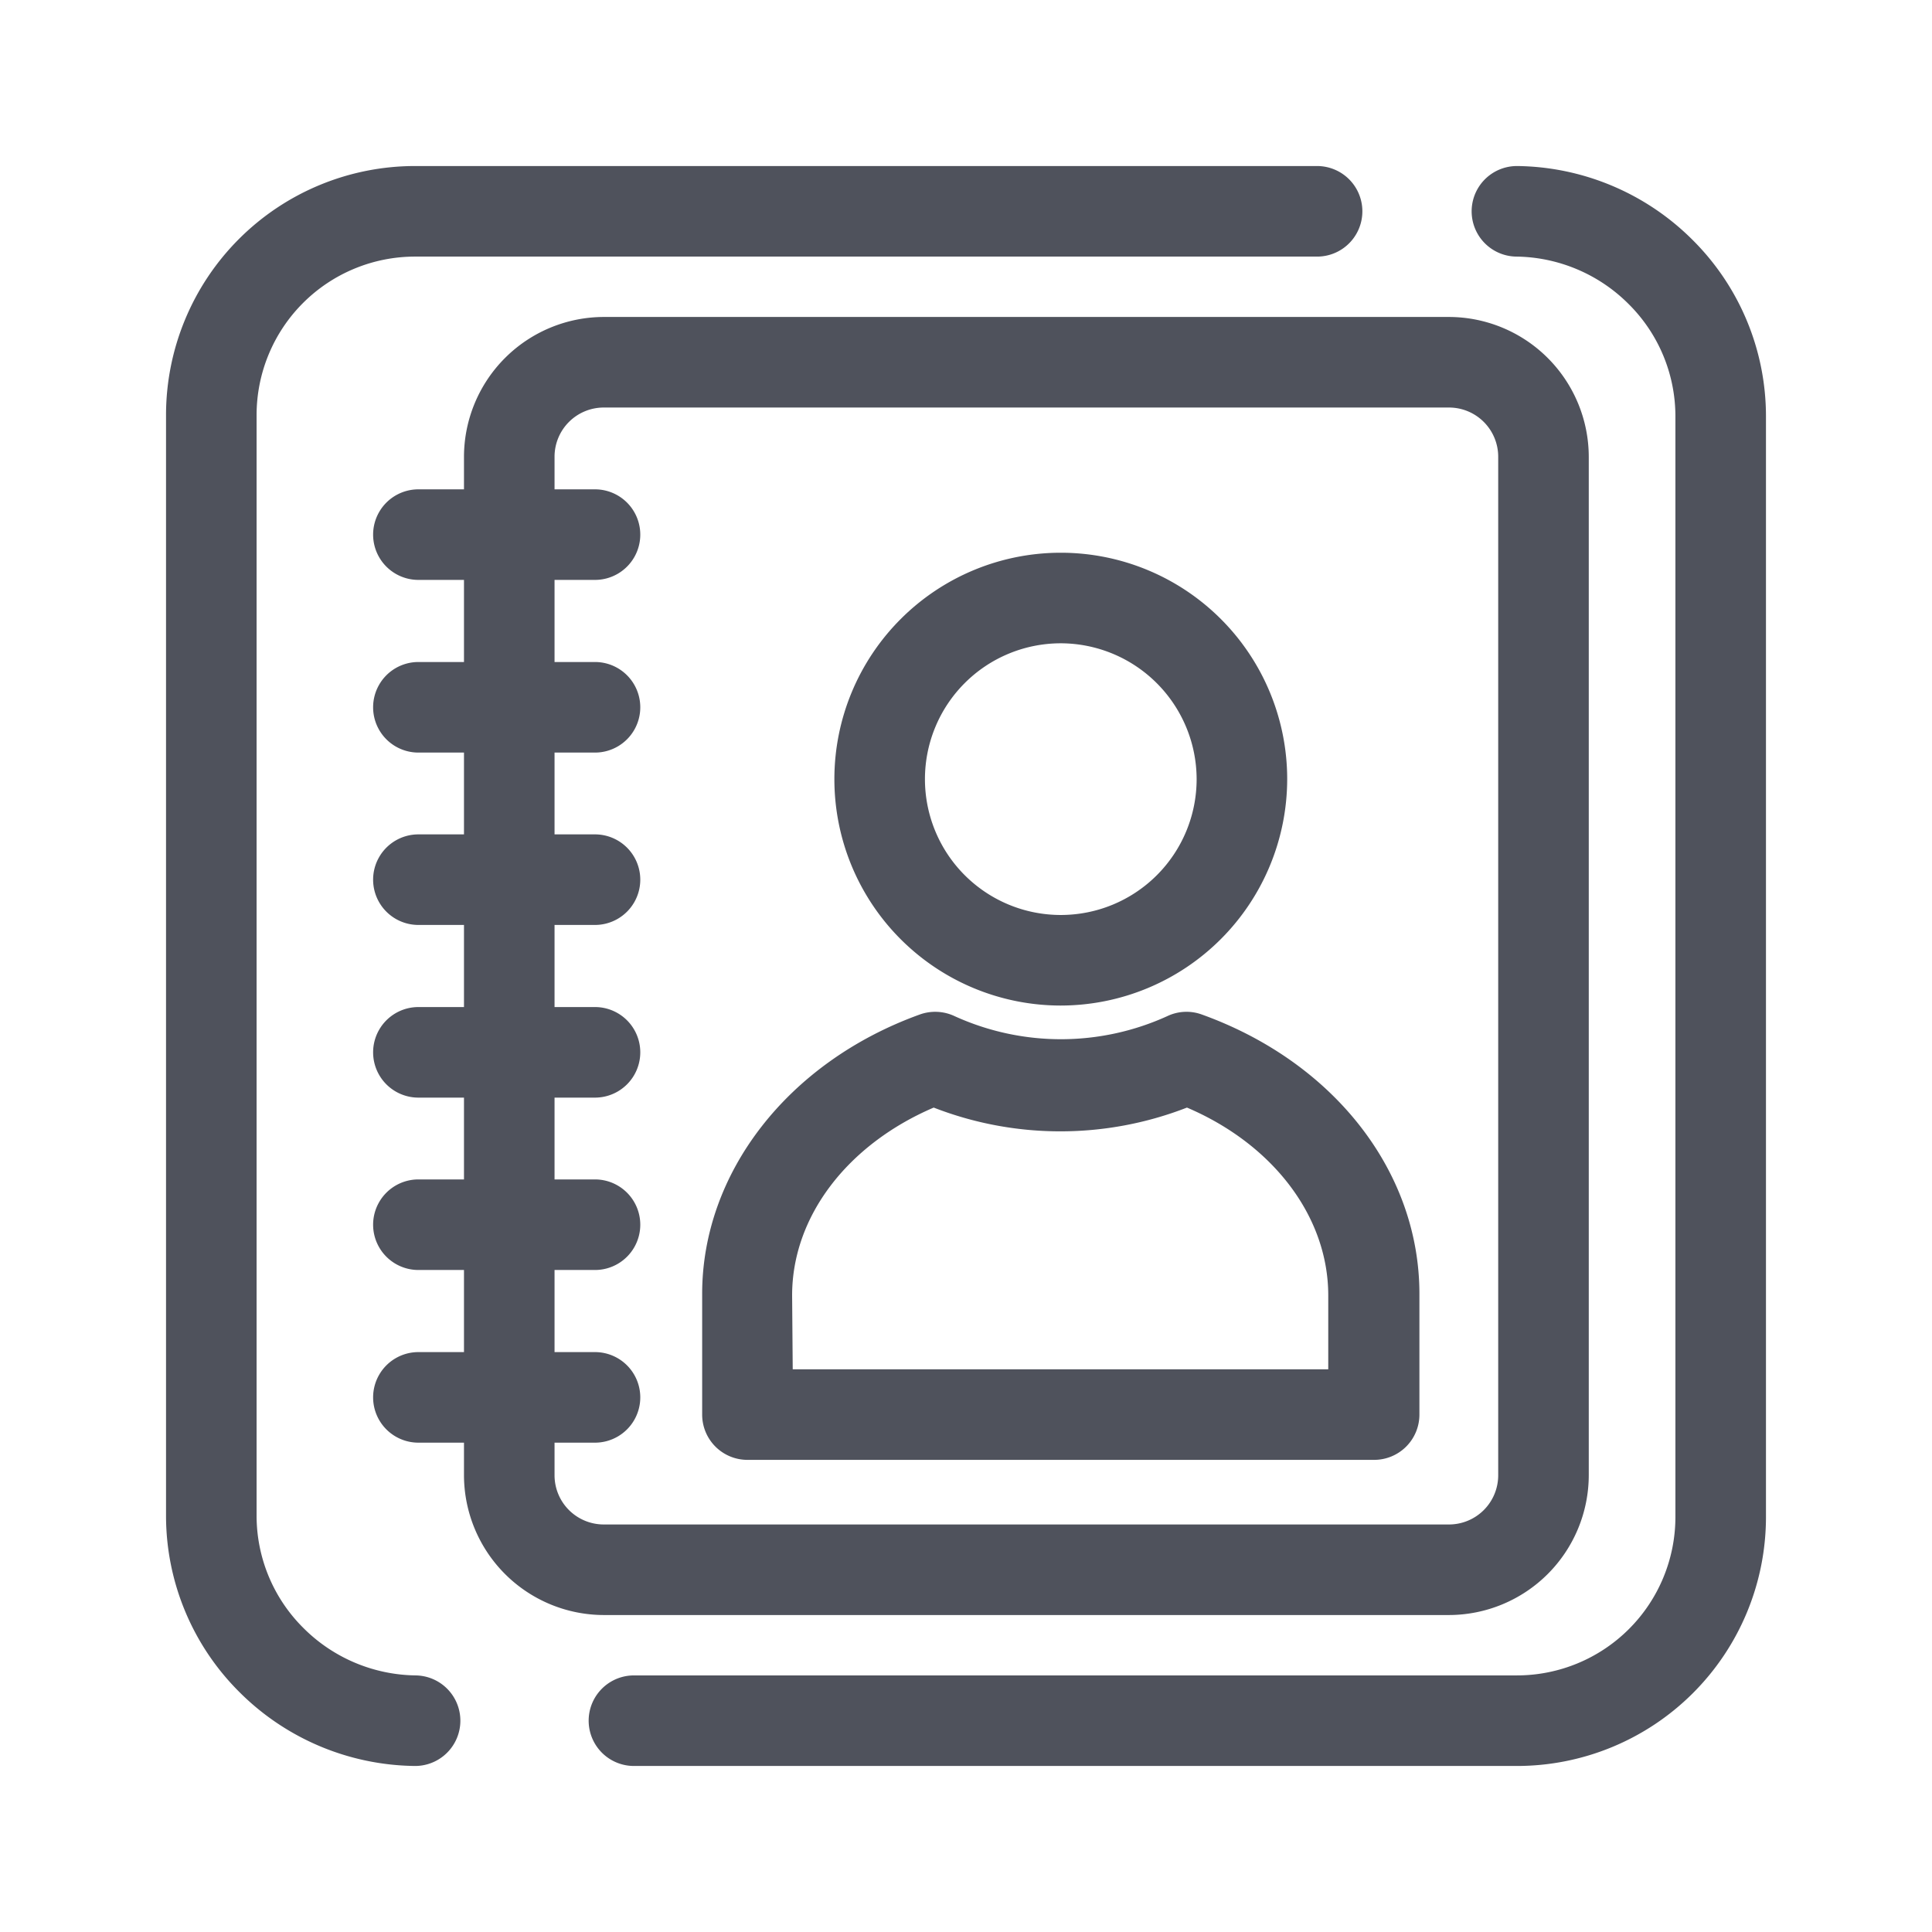 <svg viewBox="0 0 64 64" xmlns="http://www.w3.org/2000/svg"><defs><style>.cls-2{fill:#4f525c}</style></defs><path d="M13.75 57A6.85 6.85 0 019 55a6.74 6.74 0 01-2-4.77V13.75A6.75 6.75 0 0113.75 7h29.88m6.62 0A6.85 6.85 0 0155 9a6.74 6.74 0 012 4.77v36.5A6.75 6.75 0 0150.25 57H21" fill="none" stroke="#4f525c" stroke-linecap="round" stroke-linejoin="round" stroke-width="3" data-name="Layer 3" id="Layer_3"/><g data-name="6" id="_6"><path class="cls-2" d="M48 53.5H20a4.64 4.64 0 01-4.63-4.63V15.13A4.64 4.64 0 0120 10.5h28a4.64 4.64 0 014.63 4.63v33.74A4.64 4.64 0 0148 53.5zm-28-40a1.63 1.63 0 00-1.63 1.63v33.74A1.63 1.63 0 0020 50.5h28a1.63 1.63 0 001.63-1.63V15.13A1.63 1.63 0 0048 13.5z"/><path class="cls-2" d="M35.14 33.31a7.5 7.5 0 117.5-7.5 7.51 7.51 0 01-7.5 7.5zm0-12a4.5 4.5 0 104.5 4.5 4.51 4.51 0 00-4.5-4.5zm10.38 27.05H24.76a1.5 1.5 0 01-1.5-1.5v-4c0-4 2.83-7.67 7.2-9.25a1.51 1.51 0 011.16.05 8.5 8.5 0 007.05 0 1.48 1.48 0 011.15-.05c4.38 1.58 7.2 5.21 7.2 9.25v4a1.5 1.5 0 01-1.5 1.5zm-19.26-3H44v-2.45c0-2.6-1.82-5-4.68-6.22a11.57 11.57 0 01-8.39 0c-2.87 1.23-4.69 3.62-4.69 6.22zm-6.55-26.15h-5.85a1.5 1.5 0 010-3h5.85a1.5 1.5 0 010 3zm0 5.72h-5.85a1.5 1.5 0 010-3h5.85a1.5 1.5 0 010 3zm0 5.71h-5.85a1.5 1.5 0 010-3h5.85a1.5 1.5 0 010 3zm0 5.72h-5.85a1.5 1.5 0 010-3h5.85a1.5 1.5 0 010 3zm0 5.71h-5.85a1.5 1.5 0 010-3h5.85a1.5 1.5 0 010 3zm0 5.72h-5.85a1.5 1.5 0 010-3h5.85a1.5 1.5 0 010 3z"/></g></svg>